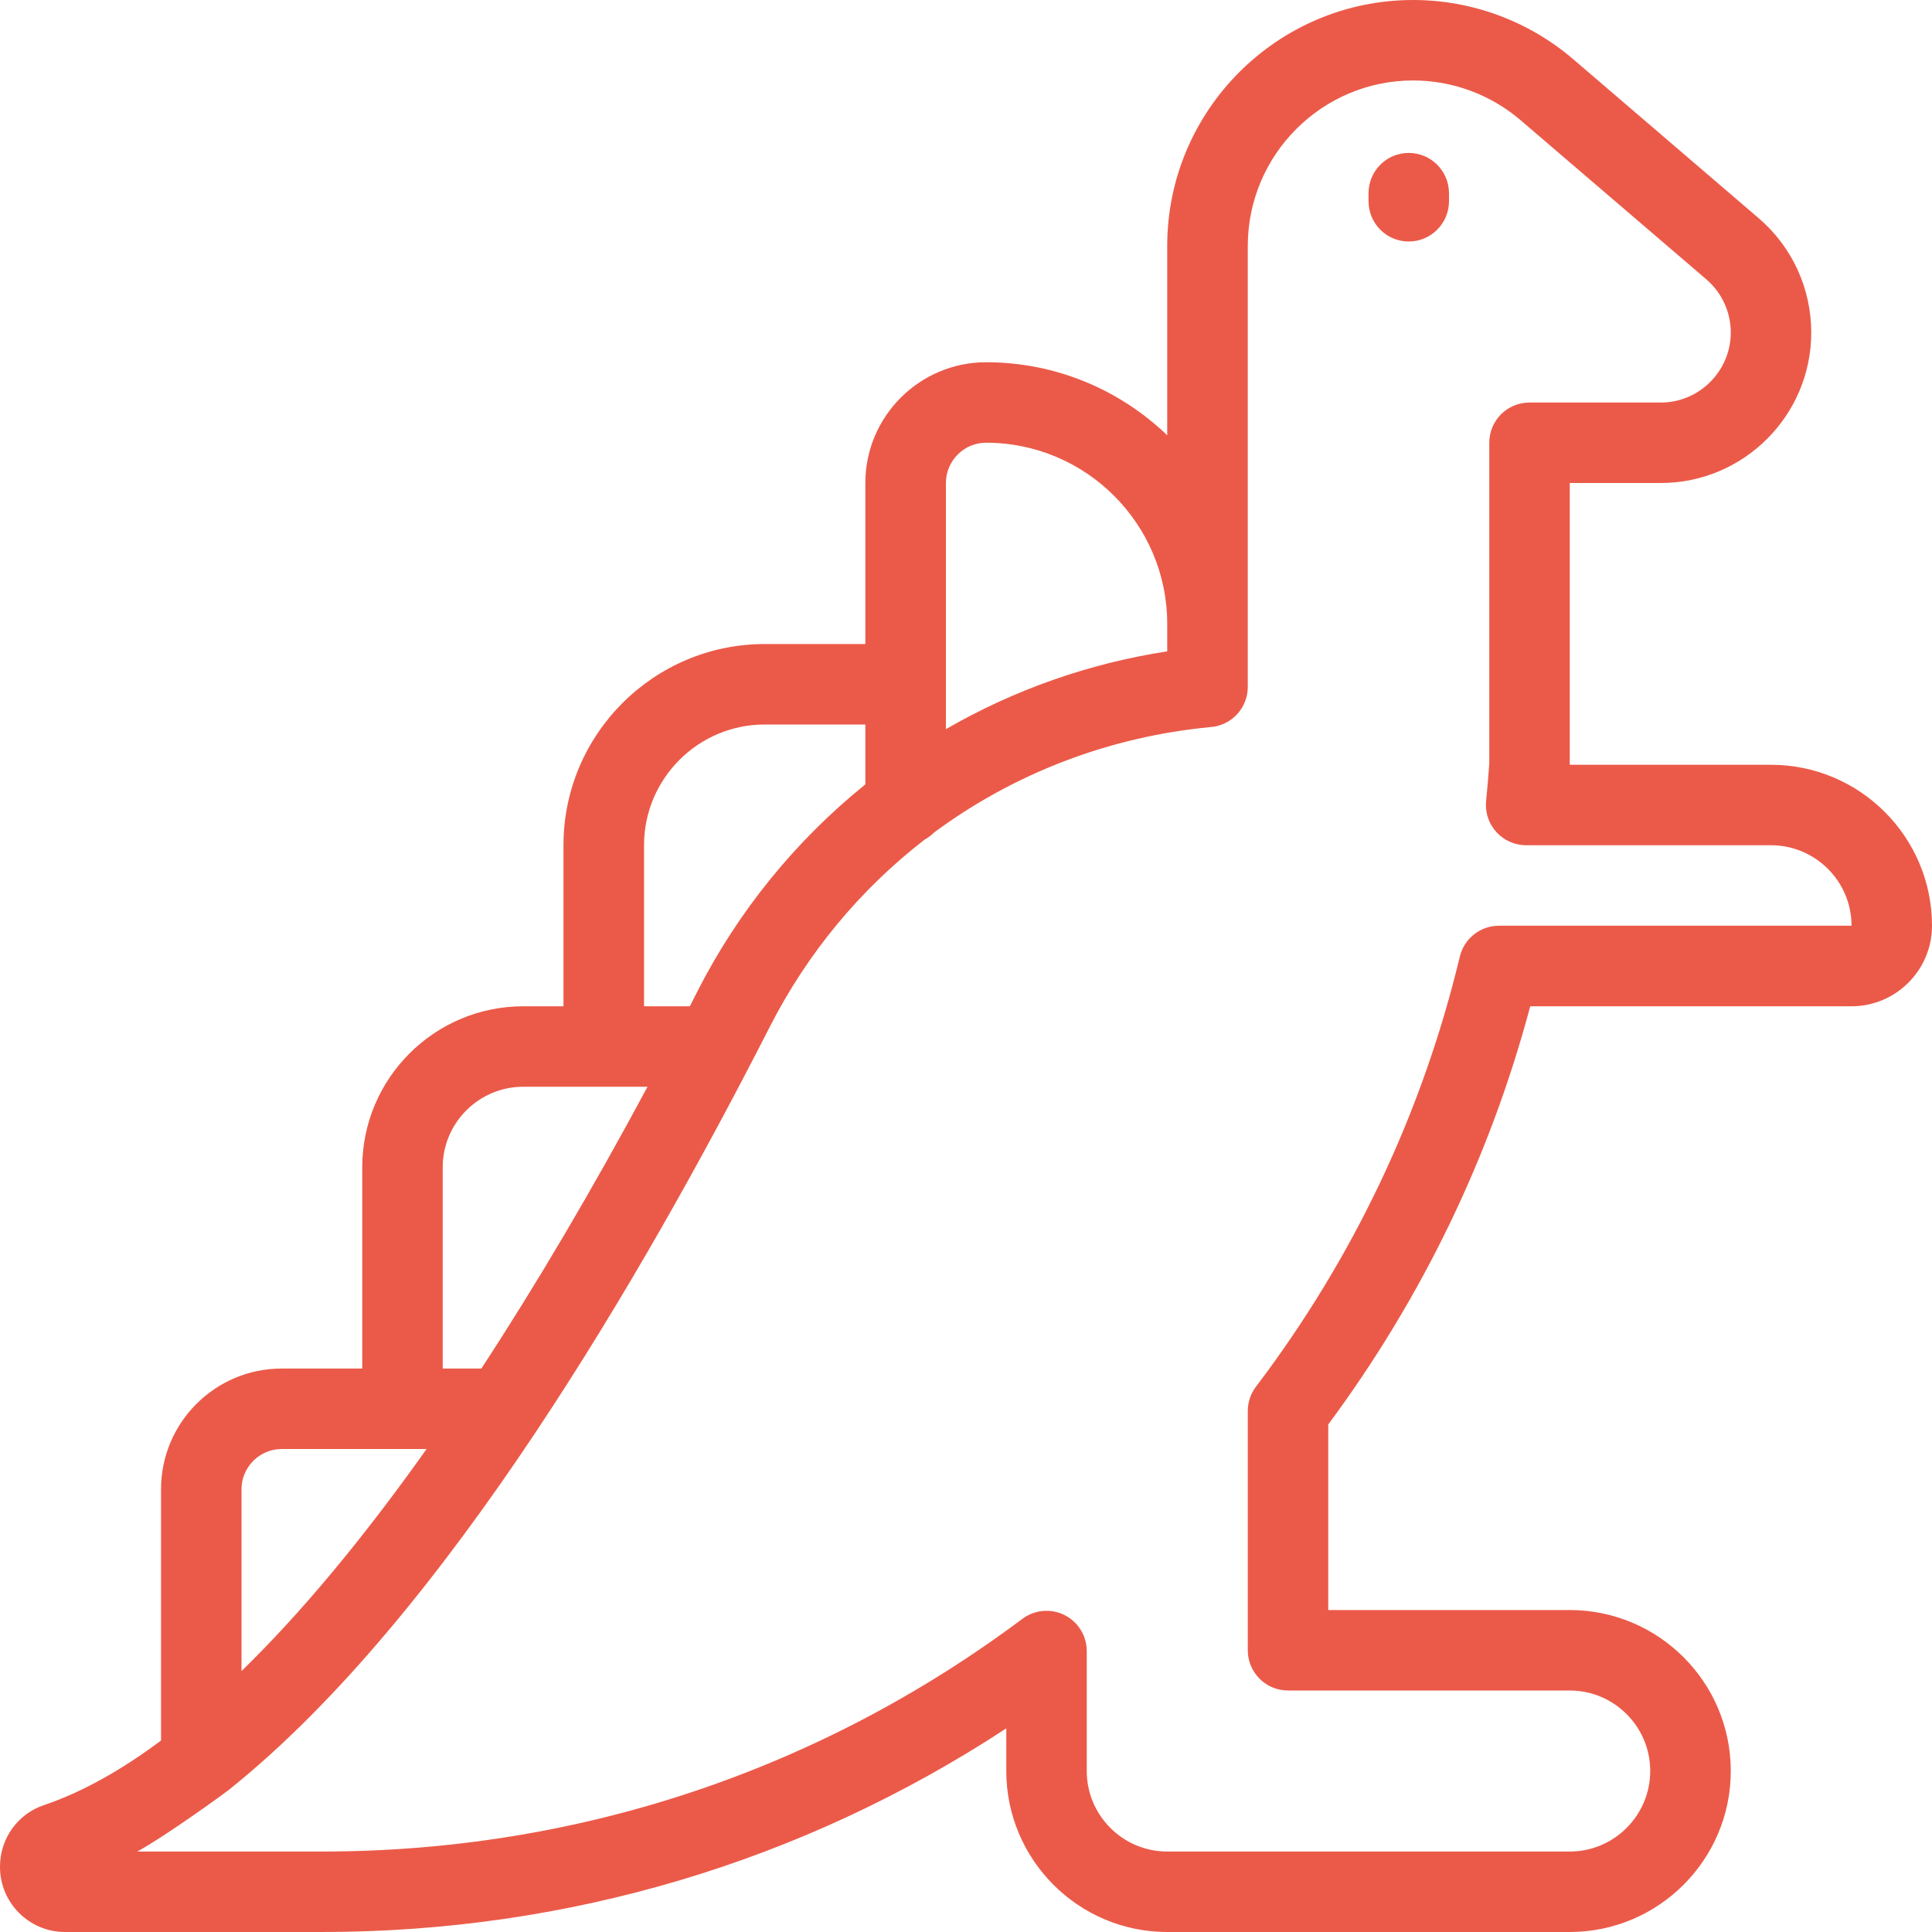 <svg width="20" height="20" viewBox="0 0 20 20" fill="none" xmlns="http://www.w3.org/2000/svg">
<g clip-path="url(#clip0_228_166)">
<path d="M14.167 2V2.083C14.167 2.313 14.353 2.5 14.583 2.5C14.813 2.5 15 2.313 15 2.083V2C15 1.77 14.813 1.583 14.583 1.583C14.353 1.583 14.167 1.77 14.167 2ZM0 19.323V19.327C0 19.698 0.302 20 0.673 20H3.333C5.877 20 8.309 19.274 10.417 17.892V18.333C10.417 19.252 11.164 20 12.083 20H16.25C17.169 20 17.917 19.252 17.917 18.333C17.917 17.414 17.169 16.667 16.25 16.667H13.75V14.746C14.721 13.435 15.424 11.981 15.841 10.417H19.167C19.626 10.417 20 10.043 20 9.583C20 8.664 19.252 7.917 18.333 7.917H16.25V5H17.192C18.051 5 18.75 4.301 18.75 3.442C18.75 2.986 18.552 2.555 18.206 2.259L16.286 0.613C15.825 0.218 15.236 0 14.629 0C13.225 0 12.083 1.142 12.083 2.546V4.506C11.596 4.038 10.935 3.75 10.208 3.75C9.519 3.75 8.958 4.311 8.958 5V6.667H7.917C6.768 6.667 5.833 7.601 5.833 8.75V10.417H5.417C4.498 10.417 3.75 11.164 3.75 12.083V14.167H2.917C2.227 14.167 1.667 14.727 1.667 15.417V18.018C1.246 18.332 0.841 18.556 0.456 18.686C0.183 18.777 0 19.033 0 19.323ZM4.416 15C3.757 15.929 3.115 16.7 2.5 17.299V15.417C2.5 15.187 2.687 15 2.917 15H4.416ZM6.703 11.25C6.124 12.329 5.548 13.303 4.983 14.167H4.583V12.083C4.583 11.624 4.957 11.25 5.417 11.25H6.703ZM8.958 8.12C8.239 8.7 7.644 9.43 7.223 10.256C7.196 10.31 7.168 10.363 7.141 10.417H6.667V8.75C6.667 8.061 7.227 7.5 7.917 7.5H8.958V8.12ZM12.083 6.743C11.278 6.866 10.498 7.14 9.792 7.548V5C9.792 4.77 9.979 4.583 10.208 4.583C11.242 4.583 12.083 5.424 12.083 6.458V6.743ZM1.421 19.167C1.717 19.006 2.355 18.543 2.377 18.522C3.491 17.629 4.571 16.29 5.553 14.815C5.554 14.814 5.554 14.814 5.554 14.813C6.458 13.455 7.279 11.982 7.966 10.635C8.361 9.859 8.913 9.2 9.575 8.689C9.611 8.67 9.643 8.645 9.671 8.617C10.495 8.008 11.48 7.625 12.539 7.526C12.753 7.506 12.917 7.326 12.917 7.111V2.546C12.917 1.602 13.685 0.833 14.629 0.833C15.038 0.833 15.433 0.98 15.743 1.246L17.663 2.891C17.824 3.029 17.917 3.23 17.917 3.442C17.917 3.841 17.591 4.167 17.192 4.167H15.833C15.603 4.167 15.417 4.353 15.417 4.583V7.903C15.408 8.027 15.398 8.155 15.384 8.292C15.383 8.306 15.382 8.319 15.382 8.333C15.382 8.436 15.42 8.536 15.49 8.613C15.569 8.7 15.681 8.75 15.799 8.75H18.333C18.793 8.75 19.167 9.124 19.167 9.583H15.517C15.325 9.583 15.157 9.715 15.112 9.903C14.723 11.522 14.013 13.02 13.001 14.356C12.946 14.428 12.917 14.517 12.917 14.607V17.083C12.917 17.313 13.103 17.5 13.333 17.5H16.25C16.709 17.5 17.083 17.874 17.083 18.333C17.083 18.793 16.709 19.167 16.25 19.167H12.083C11.624 19.167 11.25 18.793 11.25 18.333V17.092C11.25 16.934 11.161 16.79 11.02 16.719C10.961 16.689 10.897 16.675 10.833 16.675C10.745 16.675 10.657 16.703 10.584 16.758C8.476 18.334 5.969 19.167 3.333 19.167H1.421Z" fill="#EB5A49"/>
</g>
<defs>
<clipPath id="clip0_228_166">
<rect width="20" height="20" fill="white" transform="matrix(-1 0 0 1 20 0)"/>
</clipPath>
</defs>
</svg>
